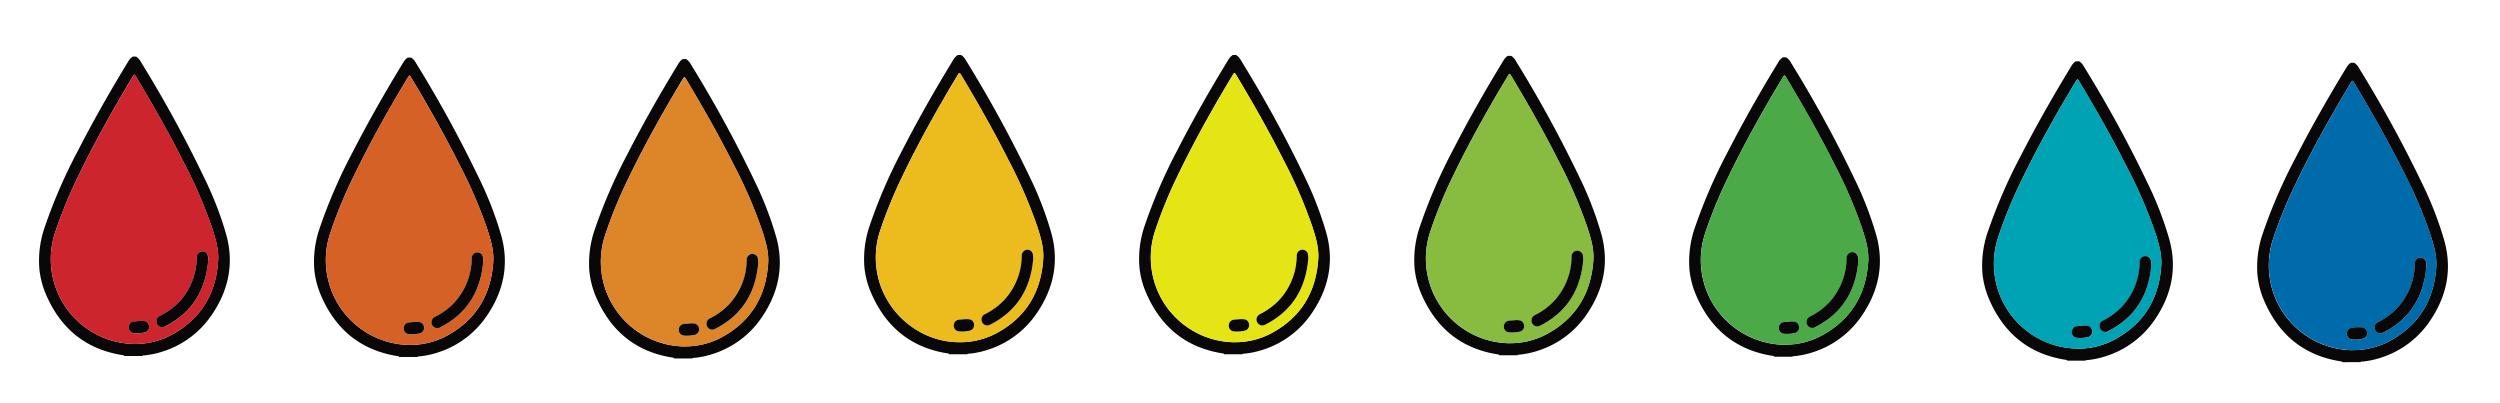 <svg id="Layer_1" data-name="Layer 1" xmlns="http://www.w3.org/2000/svg" viewBox="0 0 878.74 141.73"><defs><style>.cls-1{fill:#090707;}.cls-2{fill:#cc252e;}.cls-3{fill:#d56127;}.cls-4{fill:#dd8629;}.cls-5{fill:#ecbb1e;}.cls-6{fill:#e5e516;}.cls-7{fill:#87bc40;}.cls-8{fill:#4ba947;}.cls-9{fill:#00a3b3;}.cls-10{fill:#006baa;}</style></defs><path class="cls-1" d="M43.67,125.13c-.27-.38-.69-.32-1.06-.38-12.39-2.07-21.1-9.12-26.27-20.84a30.71,30.71,0,0,1-2.5-9.33,36.13,36.13,0,0,1,2-15.1A183.2,183.2,0,0,1,27.24,53.26C32.85,42.32,38.93,31.67,45.32,21.2a4.73,4.73,0,0,1,1.34-1.3h1.19a4.93,4.93,0,0,1,1.7,1.92A434,434,0,0,1,71.8,62.51a120.82,120.82,0,0,1,7.8,20.23c2.76,10.32.56,19.68-5.37,28.23a32.62,32.62,0,0,1-16.79,12.5,30.55,30.55,0,0,1-6.89,1.47c-.18,0-.41-.08-.51.19Zm3.55-4.23a27.11,27.11,0,0,0,13-3.16c10.2-5.49,15.66-14.21,16.45-26,.27-4-.89-7.79-2.1-11.53a165.83,165.83,0,0,0-10.08-23.3c-5.17-10.24-10.83-20.19-16.71-30-.54-.91-.57-.9-1.19.12C39.76,38.43,33.22,50.06,27.41,62.11a161,161,0,0,0-7.92,19.26A29.79,29.79,0,0,0,47.22,120.9Z"/><path class="cls-2" d="M47.22,120.9A29.79,29.79,0,0,1,19.49,81.37a161,161,0,0,1,7.92-19.26c5.81-12,12.35-23.68,19.22-35.11.62-1,.65-1,1.19-.12,5.88,9.81,11.54,19.76,16.71,30a165.83,165.83,0,0,1,10.08,23.3c1.21,3.74,2.37,7.51,2.1,11.53-.79,11.82-6.25,20.54-16.45,26A27.11,27.11,0,0,1,47.22,120.9Zm26-29.41c0-1.4-.15-2.11-.62-2.53a1.93,1.93,0,0,0-2.12-.46,2.06,2.06,0,0,0-1.31,2.09A23.22,23.22,0,0,1,63,106.07,23.88,23.88,0,0,1,56.29,111a2.08,2.08,0,0,0-1,2.91,2,2,0,0,0,2.82.82C67.41,110,72.31,102.12,73.18,91.49ZM49.56,112.78c-1,.09-1.81.13-2.63.26a2,2,0,0,0-1.67,2.08,1.94,1.94,0,0,0,1.78,2,12.51,12.51,0,0,0,3.86-.26,1.92,1.92,0,0,0,1.49-1.93,2,2,0,0,0-1.41-2A6.84,6.84,0,0,0,49.56,112.78Z"/><path class="cls-1" d="M73.18,91.49c-.87,10.63-5.77,18.47-15.12,23.23a2,2,0,0,1-2.82-.82,2.08,2.08,0,0,1,1-2.91A23.88,23.88,0,0,0,63,106.07a23.22,23.22,0,0,0,6.16-15.48,2.06,2.06,0,0,1,1.31-2.09,1.93,1.93,0,0,1,2.12.46C73,89.38,73.17,90.09,73.18,91.49Z"/><path class="cls-1" d="M49.56,112.78a6.84,6.84,0,0,1,1.42.12,2,2,0,0,1,1.41,2,1.92,1.92,0,0,1-1.49,1.93,12.51,12.51,0,0,1-3.86.26,1.94,1.94,0,0,1-1.78-2A2,2,0,0,1,46.93,113C47.75,112.91,48.58,112.87,49.56,112.78Z"/><path class="cls-1" d="M140.34,125.48c-.27-.39-.7-.32-1.06-.38C126.89,123,118.18,116,113,104.25a30.87,30.87,0,0,1-2.51-9.32,36.27,36.27,0,0,1,2-15.1,182.71,182.71,0,0,1,11.39-26.22C129.51,42.67,135.59,32,142,21.55a4.83,4.83,0,0,1,1.33-1.3h1.2a4.87,4.87,0,0,1,1.7,1.92,436.19,436.19,0,0,1,22.25,40.68,122.33,122.33,0,0,1,7.79,20.23c2.77,10.32.57,19.69-5.36,28.23a32.64,32.64,0,0,1-16.79,12.51,30.75,30.75,0,0,1-6.9,1.47c-.18,0-.4-.08-.5.19Zm3.54-4.23a27.24,27.24,0,0,0,13.05-3.16c10.19-5.49,15.66-14.21,16.45-26,.27-4-.89-7.79-2.1-11.52a167.18,167.18,0,0,0-10.09-23.31C156,47,150.37,37,144.49,27.22c-.54-.9-.57-.9-1.19.12-6.88,11.44-13.42,23.07-19.22,35.12a159.17,159.17,0,0,0-7.92,19.25,29.8,29.8,0,0,0,27.72,39.54Z"/><path class="cls-3" d="M143.88,121.25a29.8,29.8,0,0,1-27.72-39.54,159.17,159.17,0,0,1,7.92-19.25c5.8-12.05,12.34-23.68,19.22-35.12.62-1,.65-1,1.19-.12C150.37,37,156,47,161.19,57.22a167.18,167.18,0,0,1,10.09,23.31c1.21,3.73,2.37,7.51,2.1,11.52-.79,11.83-6.26,20.55-16.45,26A27.24,27.24,0,0,1,143.88,121.25Zm26-29.41c0-1.41-.15-2.11-.62-2.54a2,2,0,0,0-2.12-.46,2.08,2.08,0,0,0-1.31,2.09,23.18,23.18,0,0,1-6.16,15.48,24.2,24.2,0,0,1-6.68,4.93,2.08,2.08,0,0,0-1.06,2.9,2,2,0,0,0,2.83.82C164.08,110.31,169,102.46,169.85,91.84Zm-23.62,21.28c-1,.1-1.82.13-2.63.26a2,2,0,0,0-1.67,2.09,1.94,1.94,0,0,0,1.78,2,12.15,12.15,0,0,0,3.85-.27,1.92,1.92,0,0,0,1.5-1.93,2,2,0,0,0-1.41-2A7.78,7.78,0,0,0,146.23,113.12Z"/><path class="cls-1" d="M169.85,91.84c-.87,10.62-5.77,18.47-15.12,23.22a2,2,0,0,1-2.83-.82,2.08,2.08,0,0,1,1.06-2.9,24.2,24.2,0,0,0,6.68-4.93,23.18,23.18,0,0,0,6.16-15.48,2.08,2.08,0,0,1,1.31-2.09,2,2,0,0,1,2.12.46C169.7,89.73,169.84,90.43,169.85,91.84Z"/><path class="cls-1" d="M146.23,113.12a7.78,7.78,0,0,1,1.42.13,2,2,0,0,1,1.41,2,1.92,1.92,0,0,1-1.5,1.93,12.15,12.15,0,0,1-3.85.27,1.94,1.94,0,0,1-1.78-2,2,2,0,0,1,1.67-2.09C144.41,113.25,145.24,113.22,146.23,113.12Z"/><path class="cls-1" d="M237,126c-.26-.38-.69-.32-1.05-.38-12.4-2.07-21.11-9.12-26.27-20.84a31,31,0,0,1-2.51-9.33,36.29,36.29,0,0,1,2-15.1,184.33,184.33,0,0,1,11.39-26.22c5.61-10.94,11.69-21.59,18.09-32.06a4.57,4.57,0,0,1,1.33-1.3h1.2a5,5,0,0,1,1.7,1.92,435.05,435.05,0,0,1,22.24,40.68,121.26,121.26,0,0,1,7.8,20.24c2.76,10.31.56,19.68-5.36,28.23a32.65,32.65,0,0,1-16.8,12.5,30.55,30.55,0,0,1-6.89,1.47c-.18,0-.41-.08-.5.19Zm3.55-4.23a27.26,27.26,0,0,0,13-3.16c10.19-5.49,15.65-14.21,16.44-26,.27-4-.88-7.8-2.1-11.53a165.32,165.32,0,0,0-10.08-23.3c-5.16-10.24-10.82-20.19-16.7-30-.54-.91-.58-.91-1.19.12C233.09,39.3,226.55,50.93,220.74,63a159.26,159.26,0,0,0-7.91,19.26,29.79,29.79,0,0,0,27.72,39.53Z"/><path class="cls-4" d="M240.55,121.77a29.79,29.79,0,0,1-27.72-39.53A159.26,159.26,0,0,1,220.74,63c5.81-12,12.35-23.68,19.23-35.11.61-1,.65-1,1.19-.12,5.88,9.81,11.54,19.76,16.7,30a165.32,165.32,0,0,1,10.08,23.3c1.22,3.73,2.37,7.51,2.1,11.53-.79,11.82-6.25,20.54-16.44,26A27.26,27.26,0,0,1,240.55,121.77Zm26-29.41c0-1.41-.16-2.11-.62-2.53a2,2,0,0,0-2.13-.46,2.07,2.07,0,0,0-1.31,2.09,23.12,23.12,0,0,1-6.16,15.47,23.72,23.72,0,0,1-6.68,4.93,2.09,2.09,0,0,0-1.05,2.91,2,2,0,0,0,2.83.82C260.75,110.83,265.65,103,266.52,92.36ZM242.9,113.65c-1,.09-1.82.13-2.64.25A2,2,0,0,0,238.6,116a1.94,1.94,0,0,0,1.78,2,12.45,12.45,0,0,0,3.85-.26,1.91,1.91,0,0,0,1.49-1.93,2,2,0,0,0-1.41-2A6.75,6.75,0,0,0,242.9,113.65Z"/><path class="cls-1" d="M266.52,92.36c-.87,10.62-5.77,18.47-15.12,23.23a2,2,0,0,1-2.83-.82,2.09,2.09,0,0,1,1.05-2.91,23.72,23.72,0,0,0,6.68-4.93,23.12,23.12,0,0,0,6.16-15.47,2.07,2.07,0,0,1,1.31-2.09,2,2,0,0,1,2.13.46C266.36,90.25,266.5,91,266.52,92.36Z"/><path class="cls-1" d="M242.9,113.65a6.75,6.75,0,0,1,1.41.12,2,2,0,0,1,1.41,2,1.91,1.91,0,0,1-1.49,1.93,12.45,12.45,0,0,1-3.85.26,1.94,1.94,0,0,1-1.78-2,2,2,0,0,1,1.66-2.09C241.08,113.78,241.91,113.74,242.9,113.65Z"/><path class="cls-1" d="M333.67,124.52c-.27-.38-.69-.31-1.06-.38-12.39-2.07-21.1-9.11-26.27-20.84a30.63,30.63,0,0,1-2.5-9.33,36.29,36.29,0,0,1,2-15.1,183.69,183.69,0,0,1,11.39-26.22c5.61-10.93,11.69-21.59,18.08-32a4.91,4.91,0,0,1,1.34-1.31h1.19a4.93,4.93,0,0,1,1.7,1.92A434,434,0,0,1,361.8,61.9a121.16,121.16,0,0,1,7.8,20.23c2.76,10.32.56,19.68-5.36,28.23a32.76,32.76,0,0,1-16.8,12.51,30.53,30.53,0,0,1-6.89,1.46c-.18,0-.41-.08-.5.19Zm3.55-4.23a27.11,27.11,0,0,0,13-3.16c10.2-5.49,15.66-14.21,16.45-26,.27-4-.89-7.79-2.1-11.52a166,166,0,0,0-10.08-23.31c-5.17-10.24-10.83-20.18-16.7-30-.55-.91-.58-.9-1.2.12-6.87,11.43-13.41,23.06-19.22,35.12a160.13,160.13,0,0,0-7.92,19.25,29.87,29.87,0,0,0-.46,18C312.65,111.36,324.37,120.32,337.22,120.29Z"/><path class="cls-5" d="M337.22,120.29c-12.85,0-24.57-8.93-28.19-21.49a29.87,29.87,0,0,1,.46-18,160.13,160.13,0,0,1,7.92-19.25c5.81-12.06,12.35-23.69,19.22-35.12.62-1,.65-1,1.2-.12,5.87,9.82,11.53,19.76,16.7,30a166,166,0,0,1,10.08,23.31c1.21,3.73,2.37,7.5,2.1,11.52-.79,11.82-6.25,20.54-16.45,26A27.11,27.11,0,0,1,337.22,120.29Zm26-29.4c0-1.41-.15-2.12-.62-2.54a1.93,1.93,0,0,0-2.12-.46A2.06,2.06,0,0,0,359.13,90,23.17,23.17,0,0,1,353,105.46a24.11,24.11,0,0,1-6.68,4.93,2.07,2.07,0,0,0-1.05,2.9,2,2,0,0,0,2.82.82C357.41,109.35,362.31,101.51,363.18,90.89Zm-23.62,21.28c-1,.09-1.81.13-2.63.26a2,2,0,0,0-1.67,2.09,1.94,1.94,0,0,0,1.79,2,11.89,11.89,0,0,0,3.85-.26,1.91,1.91,0,0,0,1.49-1.93,2,2,0,0,0-1.41-2A7.61,7.61,0,0,0,339.56,112.17Z"/><path class="cls-1" d="M363.18,90.89c-.87,10.62-5.77,18.46-15.12,23.22a2,2,0,0,1-2.82-.82,2.07,2.07,0,0,1,1.05-2.9,24.11,24.11,0,0,0,6.68-4.93A23.17,23.17,0,0,0,359.13,90a2.06,2.06,0,0,1,1.31-2.09,1.93,1.93,0,0,1,2.12.46C363,88.77,363.17,89.48,363.18,90.89Z"/><path class="cls-1" d="M339.56,112.17a7.61,7.61,0,0,1,1.42.12,2,2,0,0,1,1.41,2,1.91,1.91,0,0,1-1.49,1.93,11.89,11.89,0,0,1-3.85.26,1.94,1.94,0,0,1-1.79-2,2,2,0,0,1,1.67-2.09C337.75,112.3,338.58,112.26,339.56,112.17Z"/><path class="cls-1" d="M430.34,124.52c-.27-.38-.7-.31-1.06-.38-12.39-2.07-21.1-9.11-26.27-20.84a30.63,30.63,0,0,1-2.5-9.33,36.13,36.13,0,0,1,2-15.1,183.69,183.69,0,0,1,11.39-26.22c5.6-10.93,11.68-21.59,18.08-32a4.91,4.91,0,0,1,1.34-1.31h1.19a5,5,0,0,1,1.7,1.92A436.36,436.36,0,0,1,458.47,61.9a122.92,122.92,0,0,1,7.8,20.23c2.76,10.32.56,19.68-5.37,28.23a32.7,32.7,0,0,1-16.79,12.51,30.77,30.77,0,0,1-6.89,1.46c-.18,0-.41-.08-.51.19Zm3.55-4.23a27.11,27.11,0,0,0,13-3.16c10.2-5.49,15.66-14.21,16.45-26,.27-4-.89-7.79-2.1-11.52a167.18,167.18,0,0,0-10.09-23.31c-5.16-10.24-10.82-20.18-16.7-30-.54-.91-.57-.9-1.19.12-6.88,11.43-13.42,23.06-19.22,35.12a158.51,158.51,0,0,0-7.92,19.25,29.79,29.79,0,0,0,27.73,39.53Z"/><path class="cls-6" d="M433.89,120.29a29.79,29.79,0,0,1-27.73-39.53,158.51,158.51,0,0,1,7.92-19.25c5.8-12.06,12.34-23.69,19.22-35.12.62-1,.65-1,1.19-.12,5.88,9.82,11.54,19.76,16.7,30a167.18,167.18,0,0,1,10.09,23.31c1.21,3.73,2.37,7.5,2.1,11.52-.79,11.82-6.25,20.54-16.45,26A27.11,27.11,0,0,1,433.89,120.29Zm26-29.4c0-1.41-.15-2.12-.62-2.54a1.93,1.93,0,0,0-2.12-.46A2.06,2.06,0,0,0,455.8,90a23.22,23.22,0,0,1-6.16,15.48,24.41,24.41,0,0,1-6.68,4.93,2.08,2.08,0,0,0-1.06,2.9,2,2,0,0,0,2.83.82C454.08,109.35,459,101.51,459.85,90.89Zm-23.62,21.28c-1,.09-1.81.13-2.63.26a2,2,0,0,0-1.67,2.09,1.93,1.93,0,0,0,1.78,2,11.87,11.87,0,0,0,3.85-.26,1.92,1.92,0,0,0,1.5-1.93,2,2,0,0,0-1.41-2A7.68,7.68,0,0,0,436.23,112.17Z"/><path class="cls-1" d="M459.85,90.89c-.87,10.62-5.77,18.46-15.12,23.22a2,2,0,0,1-2.83-.82,2.08,2.08,0,0,1,1.06-2.9,24.41,24.41,0,0,0,6.68-4.93A23.22,23.22,0,0,0,455.8,90a2.06,2.06,0,0,1,1.31-2.09,1.93,1.93,0,0,1,2.12.46C459.7,88.77,459.84,89.48,459.85,90.89Z"/><path class="cls-1" d="M436.23,112.17a7.68,7.68,0,0,1,1.42.12,2,2,0,0,1,1.41,2,1.92,1.92,0,0,1-1.5,1.93,11.87,11.87,0,0,1-3.85.26,1.93,1.93,0,0,1-1.78-2,2,2,0,0,1,1.67-2.09C434.42,112.3,435.25,112.26,436.23,112.17Z"/><path class="cls-1" d="M527,124.87c-.26-.38-.69-.32-1-.38-12.39-2.07-21.11-9.12-26.27-20.84a31,31,0,0,1-2.51-9.33,36.29,36.29,0,0,1,2-15.1A184.33,184.33,0,0,1,510.57,53c5.61-10.94,11.69-21.59,18.09-32.06a4.57,4.57,0,0,1,1.33-1.3h1.2a4.87,4.87,0,0,1,1.7,1.92,436.19,436.19,0,0,1,22.25,40.68,122.1,122.1,0,0,1,7.79,20.24c2.76,10.31.57,19.68-5.36,28.23a32.65,32.65,0,0,1-16.8,12.5,30.55,30.55,0,0,1-6.89,1.47c-.18,0-.41-.08-.5.19Zm3.55-4.23a27.26,27.26,0,0,0,13.05-3.16c10.19-5.49,15.65-14.21,16.45-26,.26-4-.89-7.8-2.11-11.53a166,166,0,0,0-10.08-23.31c-5.16-10.23-10.82-20.18-16.7-30-.54-.91-.58-.91-1.19.12-6.88,11.43-13.42,23.06-19.23,35.11a158.6,158.6,0,0,0-7.91,19.26,29.79,29.79,0,0,0,27.72,39.53Z"/><path class="cls-7" d="M530.55,120.64a29.79,29.79,0,0,1-27.72-39.53,158.6,158.6,0,0,1,7.91-19.26C516.55,49.8,523.09,38.17,530,26.74c.61-1,.65-1,1.19-.12,5.88,9.81,11.54,19.76,16.7,30a166,166,0,0,1,10.08,23.31c1.22,3.73,2.37,7.51,2.11,11.53-.8,11.82-6.26,20.54-16.45,26A27.26,27.26,0,0,1,530.55,120.64Zm26-29.41c0-1.41-.16-2.11-.62-2.53a2,2,0,0,0-2.13-.46,2.07,2.07,0,0,0-1.31,2.08,23.13,23.13,0,0,1-6.16,15.48,23.91,23.91,0,0,1-6.68,4.93,2.09,2.09,0,0,0-1,2.9,2,2,0,0,0,2.83.83C550.75,109.7,555.65,101.85,556.52,91.23ZM532.9,112.51c-1,.1-1.82.14-2.63.26a2,2,0,0,0-1.67,2.09,1.94,1.94,0,0,0,1.78,2,12.45,12.45,0,0,0,3.85-.26,1.91,1.91,0,0,0,1.49-1.93,2,2,0,0,0-1.41-2A7.6,7.6,0,0,0,532.9,112.51Z"/><path class="cls-1" d="M556.52,91.23c-.87,10.62-5.77,18.47-15.12,23.23a2,2,0,0,1-2.83-.83,2.09,2.09,0,0,1,1-2.9,23.91,23.91,0,0,0,6.68-4.93,23.13,23.13,0,0,0,6.16-15.48,2.07,2.07,0,0,1,1.31-2.08,2,2,0,0,1,2.13.46C556.36,89.12,556.5,89.82,556.52,91.23Z"/><path class="cls-1" d="M532.9,112.51a7.6,7.6,0,0,1,1.41.13,2,2,0,0,1,1.41,2,1.91,1.91,0,0,1-1.49,1.93,12.45,12.45,0,0,1-3.85.26,1.94,1.94,0,0,1-1.78-2,2,2,0,0,1,1.67-2.09C531.08,112.65,531.91,112.61,532.9,112.51Z"/><path class="cls-1" d="M623.67,125.39c-.26-.38-.69-.32-1.06-.38-12.39-2.07-21.1-9.12-26.27-20.84a30.71,30.71,0,0,1-2.5-9.33,36.29,36.29,0,0,1,2-15.1,183.69,183.69,0,0,1,11.39-26.22c5.61-10.93,11.69-21.59,18.08-32.06a5,5,0,0,1,1.34-1.3h1.19a4.85,4.85,0,0,1,1.7,1.92A431.76,431.76,0,0,1,651.8,62.77,121.16,121.16,0,0,1,659.6,83c2.76,10.32.56,19.68-5.36,28.23a32.76,32.76,0,0,1-16.8,12.51,30.53,30.53,0,0,1-6.89,1.46c-.18,0-.41-.08-.5.19Zm3.55-4.23a27.08,27.08,0,0,0,13-3.16c10.2-5.49,15.66-14.21,16.45-26,.27-4-.89-7.79-2.1-11.52a166,166,0,0,0-10.08-23.31c-5.16-10.24-10.82-20.19-16.7-30-.55-.91-.58-.9-1.2.12-6.87,11.43-13.41,23.06-19.22,35.12a160.13,160.13,0,0,0-7.92,19.25,29.79,29.79,0,0,0,27.73,39.53Z"/><path class="cls-8" d="M627.22,121.16a29.79,29.79,0,0,1-27.73-39.53,160.13,160.13,0,0,1,7.92-19.25c5.81-12.06,12.35-23.69,19.22-35.12.62-1,.65-1,1.2-.12,5.88,9.81,11.54,19.76,16.7,30a166,166,0,0,1,10.08,23.31c1.21,3.73,2.37,7.5,2.1,11.52-.79,11.82-6.25,20.54-16.45,26A27.08,27.08,0,0,1,627.22,121.16Zm26-29.4c0-1.41-.15-2.12-.62-2.54a1.93,1.93,0,0,0-2.12-.46,2.06,2.06,0,0,0-1.31,2.09A23.17,23.17,0,0,1,643,106.33a23.88,23.88,0,0,1-6.68,4.92,2.09,2.09,0,0,0-1,2.91,2,2,0,0,0,2.82.82C647.42,110.22,652.31,102.38,653.18,91.76ZM629.56,113c-1,.09-1.81.13-2.63.26a2,2,0,0,0-1.67,2.08,1.94,1.94,0,0,0,1.79,2,11.89,11.89,0,0,0,3.85-.26,1.91,1.91,0,0,0,1.49-1.93,2,2,0,0,0-1.41-2A7.61,7.61,0,0,0,629.56,113Z"/><path class="cls-1" d="M653.18,91.76c-.87,10.62-5.76,18.46-15.12,23.22a2,2,0,0,1-2.82-.82,2.09,2.09,0,0,1,1-2.91,23.88,23.88,0,0,0,6.68-4.92,23.17,23.17,0,0,0,6.16-15.48,2.06,2.06,0,0,1,1.31-2.09,1.93,1.93,0,0,1,2.12.46C653,89.64,653.17,90.35,653.18,91.76Z"/><path class="cls-1" d="M629.56,113a7.61,7.61,0,0,1,1.42.12,2,2,0,0,1,1.41,2,1.91,1.91,0,0,1-1.49,1.93,11.89,11.89,0,0,1-3.85.26,1.94,1.94,0,0,1-1.79-2,2,2,0,0,1,1.67-2.08C627.75,113.17,628.58,113.13,629.56,113Z"/><path class="cls-1" d="M726.66,126.78c-.26-.38-.69-.32-1.06-.38-12.39-2.07-21.1-9.12-26.27-20.84a31.29,31.29,0,0,1-2.5-9.33,36.29,36.29,0,0,1,2-15.1,184.33,184.33,0,0,1,11.39-26.22c5.61-10.94,11.69-21.59,18.08-32.06a4.73,4.73,0,0,1,1.34-1.3h1.2a4.9,4.9,0,0,1,1.69,1.92,431.76,431.76,0,0,1,22.25,40.69,120.82,120.82,0,0,1,7.8,20.23c2.76,10.32.56,19.68-5.36,28.23a32.69,32.69,0,0,1-16.8,12.5,30.55,30.55,0,0,1-6.89,1.47c-.18,0-.41-.08-.5.19Zm3.55-4.23a27.08,27.08,0,0,0,13-3.16c10.2-5.49,15.66-14.21,16.45-26,.27-4-.88-7.79-2.1-11.53a165.32,165.32,0,0,0-10.08-23.3c-5.16-10.24-10.82-20.19-16.7-30-.55-.91-.58-.91-1.19.12-6.88,11.43-13.42,23.06-19.23,35.11A161,161,0,0,0,702.48,83a29.79,29.79,0,0,0,27.73,39.53Z"/><path class="cls-9" d="M730.21,122.55A29.79,29.79,0,0,1,702.48,83a161,161,0,0,1,7.92-19.26c5.81-12,12.35-23.68,19.23-35.11.61-1,.64-1,1.19-.12,5.88,9.81,11.54,19.76,16.7,30a165.32,165.32,0,0,1,10.08,23.3c1.22,3.74,2.37,7.51,2.1,11.53-.79,11.82-6.25,20.54-16.45,26A27.08,27.08,0,0,1,730.21,122.55Zm26-29.41c0-1.4-.15-2.11-.61-2.53a2,2,0,0,0-2.13-.46,2.07,2.07,0,0,0-1.31,2.09A23.17,23.17,0,0,1,746,107.72a23.88,23.88,0,0,1-6.68,4.92,2.09,2.09,0,0,0-1,2.91,2,2,0,0,0,2.82.82C750.41,111.61,755.3,103.77,756.17,93.14Zm-23.62,21.29c-1,.09-1.81.13-2.63.26a2,2,0,0,0-1.66,2.08,1.94,1.94,0,0,0,1.78,2,12.45,12.45,0,0,0,3.85-.26,1.92,1.92,0,0,0,1.49-1.93,2,2,0,0,0-1.41-2A6.84,6.84,0,0,0,732.55,114.43Z"/><path class="cls-1" d="M756.17,93.14c-.87,10.63-5.76,18.47-15.12,23.23a2,2,0,0,1-2.82-.82,2.09,2.09,0,0,1,1-2.91,23.88,23.88,0,0,0,6.68-4.92,23.17,23.17,0,0,0,6.16-15.48,2.07,2.07,0,0,1,1.31-2.09,2,2,0,0,1,2.13.46C756,91,756.16,91.74,756.17,93.14Z"/><path class="cls-1" d="M732.55,114.43a6.84,6.84,0,0,1,1.42.12,2,2,0,0,1,1.41,2,1.92,1.92,0,0,1-1.49,1.93,12.45,12.45,0,0,1-3.85.26,1.94,1.94,0,0,1-1.78-2,2,2,0,0,1,1.66-2.08C730.74,114.56,731.57,114.52,732.55,114.43Z"/><path class="cls-1" d="M823.33,127.3c-.27-.38-.69-.31-1.06-.37-12.39-2.08-21.1-9.12-26.27-20.85a30.63,30.63,0,0,1-2.5-9.33,36.13,36.13,0,0,1,2-15.1A183.08,183.08,0,0,1,806.9,55.44c5.61-10.94,11.69-21.6,18.08-32.06a4.91,4.91,0,0,1,1.34-1.31h1.19a4.93,4.93,0,0,1,1.7,1.92,436.36,436.36,0,0,1,22.25,40.69,122.37,122.37,0,0,1,7.8,20.23c2.76,10.32.56,19.68-5.37,28.23a32.7,32.7,0,0,1-16.79,12.51,30.53,30.53,0,0,1-6.89,1.46c-.18,0-.41-.08-.51.19Zm3.55-4.23a27.11,27.11,0,0,0,13-3.16c10.2-5.49,15.66-14.21,16.45-26,.27-4-.89-7.79-2.1-11.52a166,166,0,0,0-10.08-23.31c-5.17-10.24-10.83-20.18-16.71-30-.54-.91-.57-.9-1.19.12-6.87,11.43-13.42,23.06-19.22,35.12a160.13,160.13,0,0,0-7.92,19.25,29.79,29.79,0,0,0,27.73,39.53Z"/><path class="cls-10" d="M826.88,123.07a29.79,29.79,0,0,1-27.73-39.53,160.13,160.13,0,0,1,7.92-19.25c5.8-12.06,12.35-23.69,19.22-35.12.62-1,.65-1,1.19-.12,5.88,9.82,11.54,19.76,16.71,30a166,166,0,0,1,10.08,23.31c1.21,3.73,2.37,7.5,2.1,11.52-.79,11.82-6.25,20.54-16.45,26A27.11,27.11,0,0,1,826.88,123.07Zm26-29.4c0-1.41-.15-2.12-.62-2.54a1.93,1.93,0,0,0-2.12-.46,2.06,2.06,0,0,0-1.31,2.09,23.2,23.2,0,0,1-6.16,15.48,24.11,24.11,0,0,1-6.68,4.93,2.07,2.07,0,0,0-1.05,2.9,2,2,0,0,0,2.82.82C847.07,112.14,852,104.29,852.84,93.67ZM829.22,115c-1,.09-1.81.13-2.63.26a2,2,0,0,0-1.67,2.09,1.93,1.93,0,0,0,1.78,2,12,12,0,0,0,3.86-.26,1.92,1.92,0,0,0,1.49-1.93,2,2,0,0,0-1.41-2A7.68,7.68,0,0,0,829.22,115Z"/><path class="cls-1" d="M852.84,93.67c-.87,10.62-5.77,18.47-15.12,23.22a2,2,0,0,1-2.82-.82,2.07,2.07,0,0,1,1.05-2.9,24.11,24.11,0,0,0,6.68-4.93,23.2,23.2,0,0,0,6.16-15.48,2.06,2.06,0,0,1,1.31-2.09,1.93,1.93,0,0,1,2.12.46C852.69,91.55,852.83,92.26,852.84,93.67Z"/><path class="cls-1" d="M829.22,115a7.68,7.68,0,0,1,1.42.12,2,2,0,0,1,1.41,2,1.92,1.92,0,0,1-1.49,1.93,12,12,0,0,1-3.86.26,1.93,1.93,0,0,1-1.78-2,2,2,0,0,1,1.67-2.09C827.41,115.08,828.24,115,829.22,115Z"/></svg>